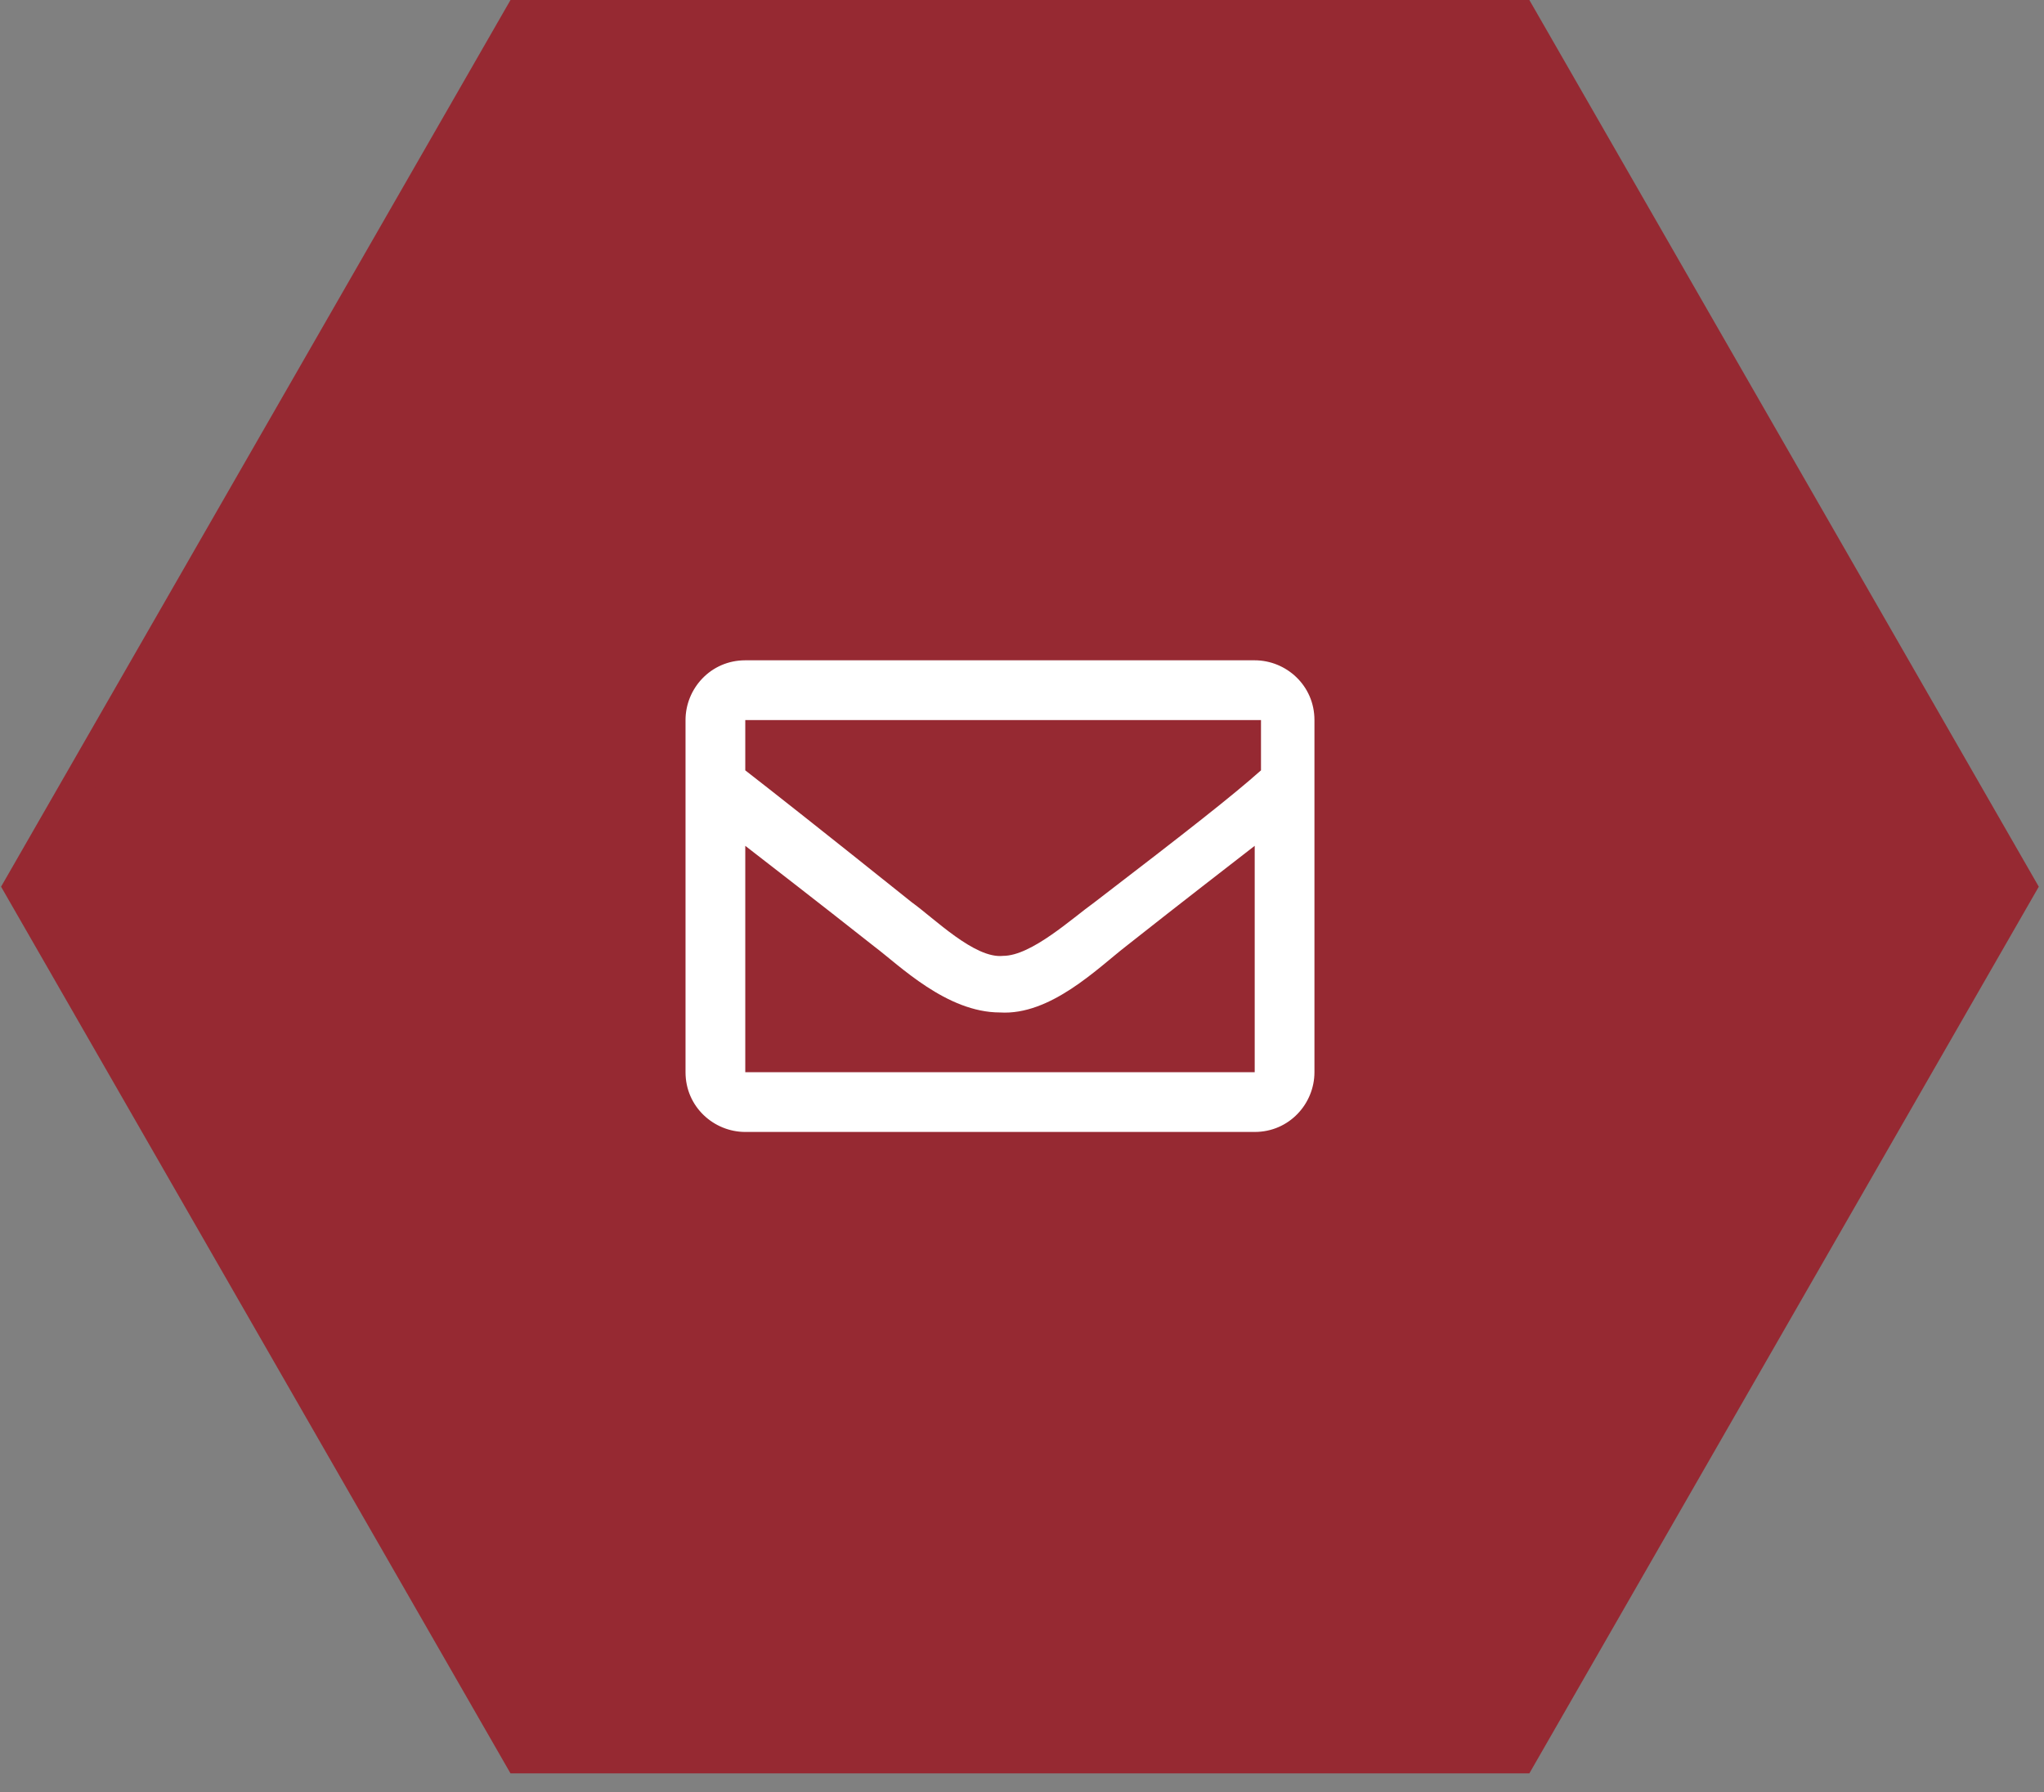 <svg width="65" height="57" viewBox="0 0 65 57" fill="none" xmlns="http://www.w3.org/2000/svg">
<rect x="0" y="0" width="65" height="57" fill="#808080" stroke="none"/>
<path d="M48.334 56H16.534L0.634 28.3L16.534 0.6H48.334L64.234 28.3L48.334 56Z" fill="#962932"/>
<path d="M16.834 1L1.234 28.2L16.834 55.4H48.034L63.634 28.2L48.034 1H16.834ZM16.234 0H48.634L64.834 28.2L48.634 56.4H16.234L0.034 28.2L16.234 0Z" fill="#962932"/>
<path d="M41.8 22.9V34.1C41.8 35.1 41 36 39.9 36H23.7C22.7 36 21.8 35.2 21.8 34.1V22.9C21.8 21.9 22.6 21 23.7 21H39.9C40.9 21 41.8 21.8 41.8 22.9ZM23.7 22.9V24.5C24.6 25.2 26 26.3 29 28.7C29.7 29.2 31 30.5 31.9 30.4C32.8 30.4 34.1 29.2 34.8 28.7C37.8 26.4 39.2 25.3 40.1 24.5V22.9H23.7ZM39.9 34.1V26.9C39 27.6 37.7 28.6 35.8 30.1C34.9 30.8 33.4 32.3 31.8 32.2C30.1 32.2 28.6 30.7 27.8 30.1C25.9 28.6 24.6 27.6 23.7 26.9V34.1H39.9Z" fill="white"/>
</svg>
